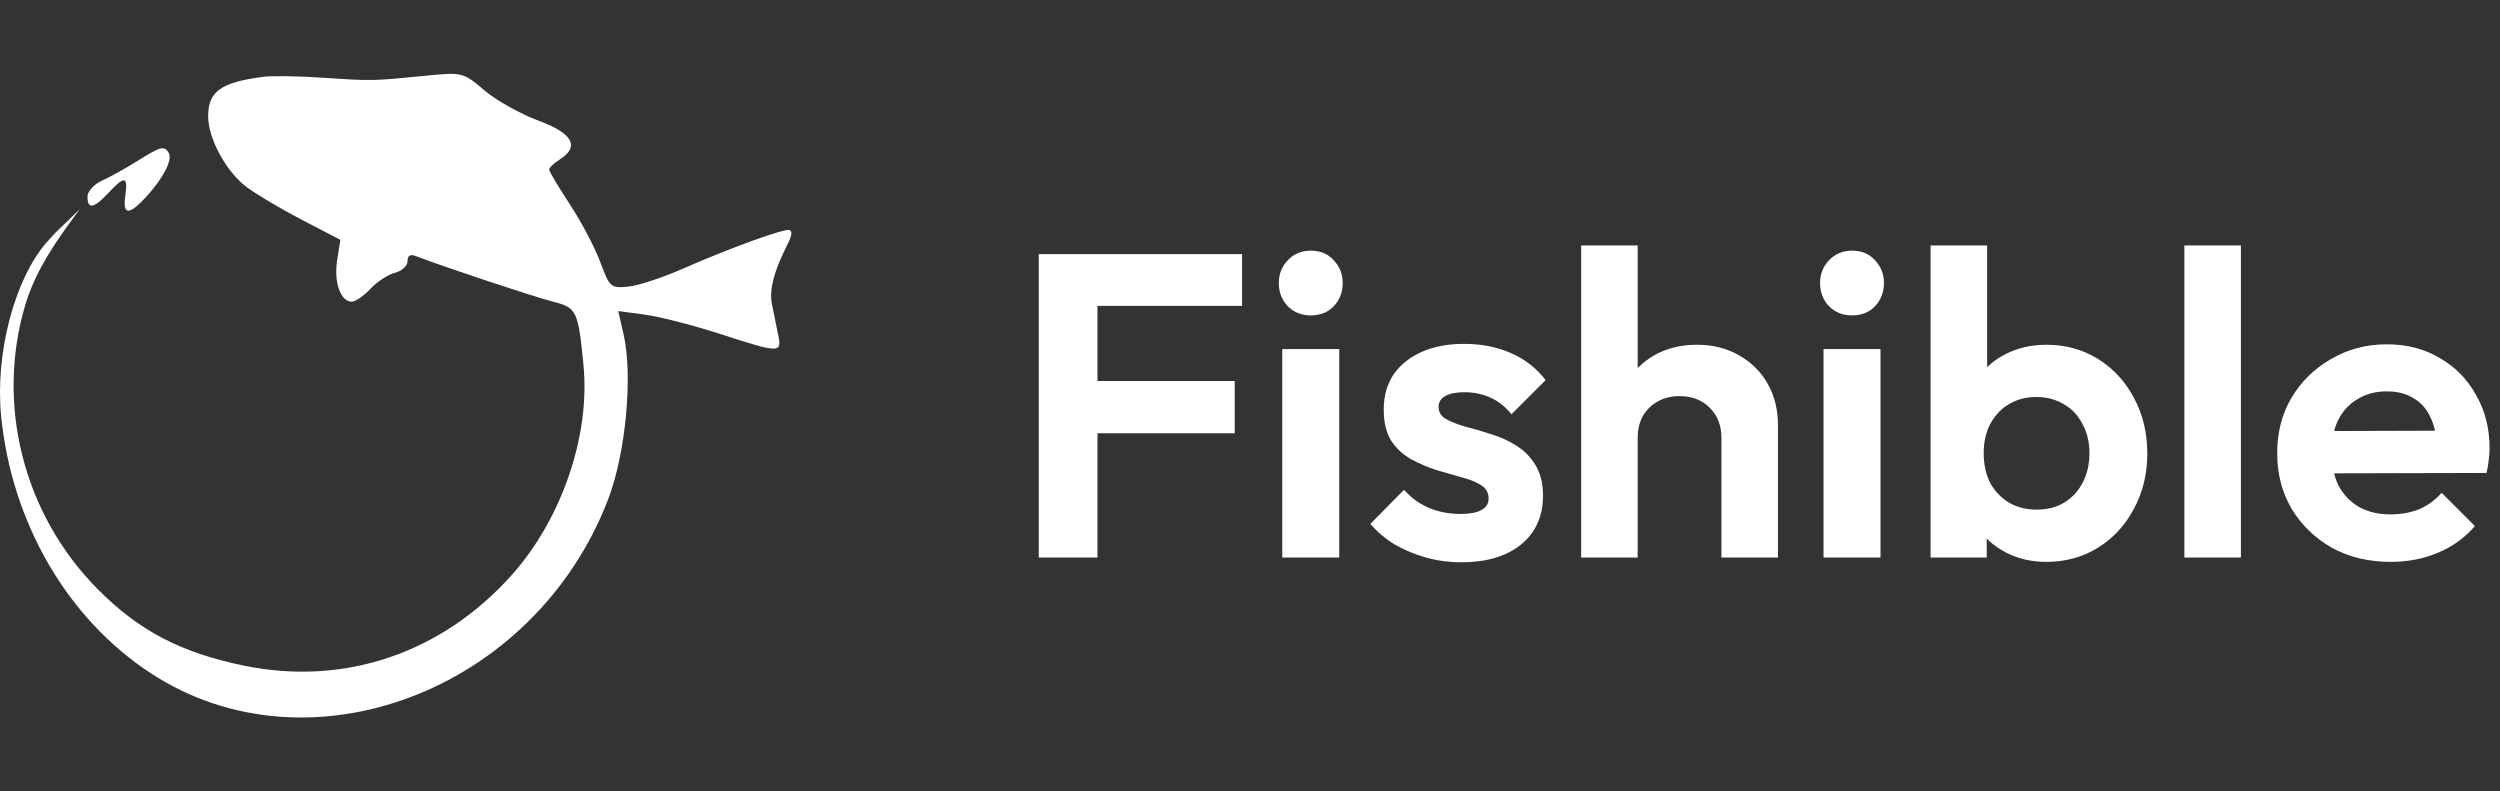 <svg width="139" height="44" viewBox="0 0 139 44" fill="none" xmlns="http://www.w3.org/2000/svg">
<rect x="0" y="0" width="139" height="44" fill="#333333" stroke="none"/>
<path fillRule="evenodd" clipRule="evenodd" d="M14.637 4.271C12.271 4.582 11.574 5.083 11.574 6.471C11.574 7.696 12.559 9.517 13.686 10.38C14.209 10.779 15.602 11.608 16.781 12.22L18.925 13.334L18.745 14.473C18.553 15.687 18.936 16.774 19.555 16.774C19.762 16.774 20.23 16.453 20.594 16.061C20.958 15.668 21.571 15.267 21.957 15.169C22.343 15.071 22.659 14.78 22.659 14.522C22.659 14.195 22.814 14.114 23.169 14.254C24.526 14.787 29.652 16.492 30.723 16.766C32.075 17.112 32.146 17.258 32.443 20.317C32.823 24.244 31.216 28.906 28.405 32.025C24.526 36.331 19.132 38.148 13.589 37.015C10.066 36.295 7.716 35.067 5.421 32.746C1.254 28.533 -0.217 22.431 1.397 16.981C1.983 15.002 3.193 13.287 4.433 11.636L3.086 12.935L2.551 13.525C0.796 15.574 -0.272 19.68 0.06 23.101C0.638 29.05 3.742 34.396 8.383 37.432C17.172 43.182 29.729 38.408 33.812 27.763C34.794 25.204 35.198 20.879 34.67 18.584L34.373 17.294L35.856 17.494C36.672 17.603 38.545 18.084 40.02 18.562C43.36 19.645 43.48 19.648 43.267 18.619C43.175 18.173 43.017 17.395 42.916 16.892C42.79 16.264 42.937 15.494 43.382 14.446C43.74 13.605 44.192 12.965 43.913 12.796C43.759 12.64 40.578 13.787 37.973 14.937C36.85 15.433 35.478 15.883 34.924 15.937C33.958 16.032 33.896 15.977 33.374 14.568C33.075 13.761 32.314 12.318 31.683 11.36C31.051 10.403 30.535 9.534 30.535 9.429C30.535 9.324 30.797 9.072 31.118 8.869C32.254 8.151 31.843 7.408 29.917 6.697C28.936 6.335 27.592 5.582 26.932 5.023C25.742 4.017 25.709 4.009 23.684 4.209C20.677 4.506 20.682 4.506 17.992 4.324C16.628 4.231 15.118 4.207 14.637 4.271ZM14.938 5.316C12.993 5.681 12.706 5.953 13.088 7.062C13.515 8.303 15.158 9.982 15.946 9.982C16.319 9.982 17.09 9.488 17.734 8.836C19.118 7.435 19.245 7.801 17.893 9.294C17.135 10.132 16.691 10.446 15.95 10.425C14.627 10.387 15.007 10.547 17.627 11.453L18.466 11.743C19.308 12.034 19.856 12.848 19.809 13.738L19.791 14.086L19.694 15.937L20.301 15.395C21.239 14.56 21.892 13.909 22.324 13.379C22.566 13.083 22.905 12.975 23.199 13.101C24.611 13.707 29.934 15.533 30.734 15.687L31.662 15.865L31.137 14.319C30.848 13.469 30.266 12.084 29.844 11.24C28.88 9.314 28.884 8.985 29.878 8.524L30.68 8.153L28.785 7.281C27.742 6.801 26.531 6.061 26.093 5.636C25.318 4.885 25.256 4.874 23.674 5.233C22.252 5.555 19.353 5.513 16.971 5.135C16.65 5.084 15.735 5.166 14.938 5.316ZM14.894 6.277C14.688 6.818 14.987 7.324 15.512 7.324C16.113 7.324 16.356 6.662 15.955 6.173C15.68 5.837 15.08 5.878 14.894 6.277ZM7.636 8.952C6.995 9.355 6.108 9.847 5.667 10.046C5.226 10.244 4.865 10.643 4.865 10.932C4.865 11.657 5.224 11.591 6.032 10.72C6.925 9.758 7.126 9.789 6.969 10.868C6.81 11.97 7.162 11.992 8.13 10.942C9.076 9.914 9.611 8.873 9.383 8.499C9.13 8.085 8.941 8.134 7.636 8.952ZM8.439 8.996C8.238 9.078 8.074 9.4 8.074 9.711C8.074 10.023 7.943 10.277 7.782 10.277C7.622 10.277 7.495 10.444 7.5 10.646C7.51 11.065 8.949 9.51 8.949 9.08C8.949 8.926 8.916 8.811 8.876 8.824C8.836 8.837 8.639 8.915 8.439 8.996Z" fill="white"/>
<path d="M57.755 31V14.128H61.019V31H57.755ZM60.155 24.088V21.184H68.651V24.088H60.155ZM60.155 17.008V14.128H69.059V17.008H60.155ZM71.294 31V19.408H74.462V31H71.294ZM72.878 17.536C72.366 17.536 71.942 17.368 71.606 17.032C71.27 16.68 71.102 16.248 71.102 15.736C71.102 15.24 71.27 14.816 71.606 14.464C71.942 14.112 72.366 13.936 72.878 13.936C73.406 13.936 73.83 14.112 74.15 14.464C74.486 14.816 74.654 15.24 74.654 15.736C74.654 16.248 74.486 16.68 74.15 17.032C73.83 17.368 73.406 17.536 72.878 17.536ZM81.231 31.264C80.576 31.264 79.927 31.176 79.287 31C78.663 30.824 78.088 30.584 77.559 30.28C77.031 29.96 76.576 29.576 76.192 29.128L78.064 27.232C78.463 27.68 78.927 28.016 79.456 28.24C79.984 28.464 80.567 28.576 81.207 28.576C81.719 28.576 82.103 28.504 82.359 28.36C82.632 28.216 82.767 28 82.767 27.712C82.767 27.392 82.624 27.144 82.335 26.968C82.064 26.792 81.704 26.648 81.255 26.536C80.808 26.408 80.335 26.272 79.84 26.128C79.359 25.968 78.895 25.768 78.448 25.528C77.999 25.272 77.632 24.928 77.344 24.496C77.072 24.048 76.936 23.472 76.936 22.768C76.936 22.032 77.112 21.392 77.463 20.848C77.832 20.304 78.352 19.88 79.023 19.576C79.695 19.272 80.487 19.12 81.4 19.12C82.359 19.12 83.224 19.288 83.992 19.624C84.775 19.96 85.424 20.464 85.936 21.136L84.04 23.032C83.688 22.6 83.287 22.288 82.84 22.096C82.407 21.904 81.936 21.808 81.424 21.808C80.96 21.808 80.6 21.88 80.344 22.024C80.103 22.168 79.984 22.368 79.984 22.624C79.984 22.912 80.12 23.136 80.391 23.296C80.68 23.456 81.047 23.6 81.496 23.728C81.944 23.84 82.407 23.976 82.888 24.136C83.383 24.28 83.847 24.488 84.279 24.76C84.728 25.032 85.088 25.392 85.359 25.84C85.647 26.288 85.791 26.864 85.791 27.568C85.791 28.704 85.383 29.608 84.567 30.28C83.751 30.936 82.639 31.264 81.231 31.264ZM95.712 31V24.352C95.712 23.664 95.496 23.104 95.064 22.672C94.632 22.24 94.072 22.024 93.383 22.024C92.936 22.024 92.535 22.12 92.183 22.312C91.832 22.504 91.552 22.776 91.344 23.128C91.151 23.48 91.055 23.888 91.055 24.352L89.832 23.728C89.832 22.816 90.023 22.024 90.407 21.352C90.791 20.664 91.32 20.128 91.992 19.744C92.68 19.36 93.463 19.168 94.344 19.168C95.224 19.168 95.999 19.36 96.671 19.744C97.359 20.128 97.895 20.656 98.279 21.328C98.663 22 98.856 22.776 98.856 23.656V31H95.712ZM87.912 31V13.648H91.055V31H87.912ZM101.388 31V19.408H104.556V31H101.388ZM102.972 17.536C102.46 17.536 102.036 17.368 101.7 17.032C101.364 16.68 101.196 16.248 101.196 15.736C101.196 15.24 101.364 14.816 101.7 14.464C102.036 14.112 102.46 13.936 102.972 13.936C103.5 13.936 103.924 14.112 104.244 14.464C104.58 14.816 104.748 15.24 104.748 15.736C104.748 16.248 104.58 16.68 104.244 17.032C103.924 17.368 103.5 17.536 102.972 17.536ZM113.773 31.24C112.941 31.24 112.189 31.064 111.517 30.712C110.845 30.36 110.309 29.88 109.909 29.272C109.509 28.664 109.293 27.984 109.261 27.232V23.104C109.293 22.352 109.509 21.68 109.909 21.088C110.325 20.48 110.869 20.008 111.541 19.672C112.213 19.336 112.957 19.168 113.773 19.168C114.845 19.168 115.805 19.432 116.653 19.96C117.501 20.488 118.165 21.208 118.645 22.12C119.141 23.032 119.389 24.064 119.389 25.216C119.389 26.352 119.141 27.376 118.645 28.288C118.165 29.2 117.501 29.92 116.653 30.448C115.805 30.976 114.845 31.24 113.773 31.24ZM113.245 28.336C113.821 28.336 114.325 28.208 114.757 27.952C115.205 27.68 115.549 27.312 115.789 26.848C116.045 26.368 116.173 25.816 116.173 25.192C116.173 24.584 116.045 24.048 115.789 23.584C115.549 23.104 115.205 22.736 114.757 22.48C114.309 22.208 113.797 22.072 113.221 22.072C112.645 22.072 112.133 22.208 111.685 22.48C111.253 22.736 110.909 23.104 110.653 23.584C110.413 24.048 110.293 24.584 110.293 25.192C110.293 25.816 110.413 26.368 110.653 26.848C110.909 27.312 111.261 27.68 111.709 27.952C112.157 28.208 112.669 28.336 113.245 28.336ZM107.341 31V13.648H110.485V22.264L109.957 25.048L110.461 27.88V31H107.341ZM121.451 31V13.648H124.595V31H121.451ZM132.924 31.24C131.708 31.24 130.628 30.984 129.684 30.472C128.74 29.944 127.988 29.224 127.428 28.312C126.884 27.4 126.612 26.36 126.612 25.192C126.612 24.04 126.876 23.016 127.404 22.12C127.948 21.208 128.684 20.488 129.612 19.96C130.54 19.416 131.572 19.144 132.708 19.144C133.828 19.144 134.812 19.4 135.66 19.912C136.524 20.408 137.196 21.096 137.676 21.976C138.172 22.84 138.42 23.824 138.42 24.928C138.42 25.136 138.404 25.352 138.372 25.576C138.356 25.784 138.316 26.024 138.252 26.296L128.508 26.32V23.968L136.788 23.944L135.516 24.928C135.484 24.24 135.356 23.664 135.132 23.2C134.924 22.736 134.612 22.384 134.196 22.144C133.796 21.888 133.3 21.76 132.708 21.76C132.084 21.76 131.54 21.904 131.076 22.192C130.612 22.464 130.252 22.856 129.996 23.368C129.756 23.864 129.636 24.456 129.636 25.144C129.636 25.848 129.764 26.464 130.02 26.992C130.292 27.504 130.676 27.904 131.172 28.192C131.668 28.464 132.244 28.6 132.9 28.6C133.492 28.6 134.028 28.504 134.508 28.312C134.988 28.104 135.404 27.8 135.756 27.4L137.604 29.248C137.044 29.904 136.356 30.4 135.54 30.736C134.74 31.072 133.868 31.24 132.924 31.24Z" fill="white"/>
</svg>

